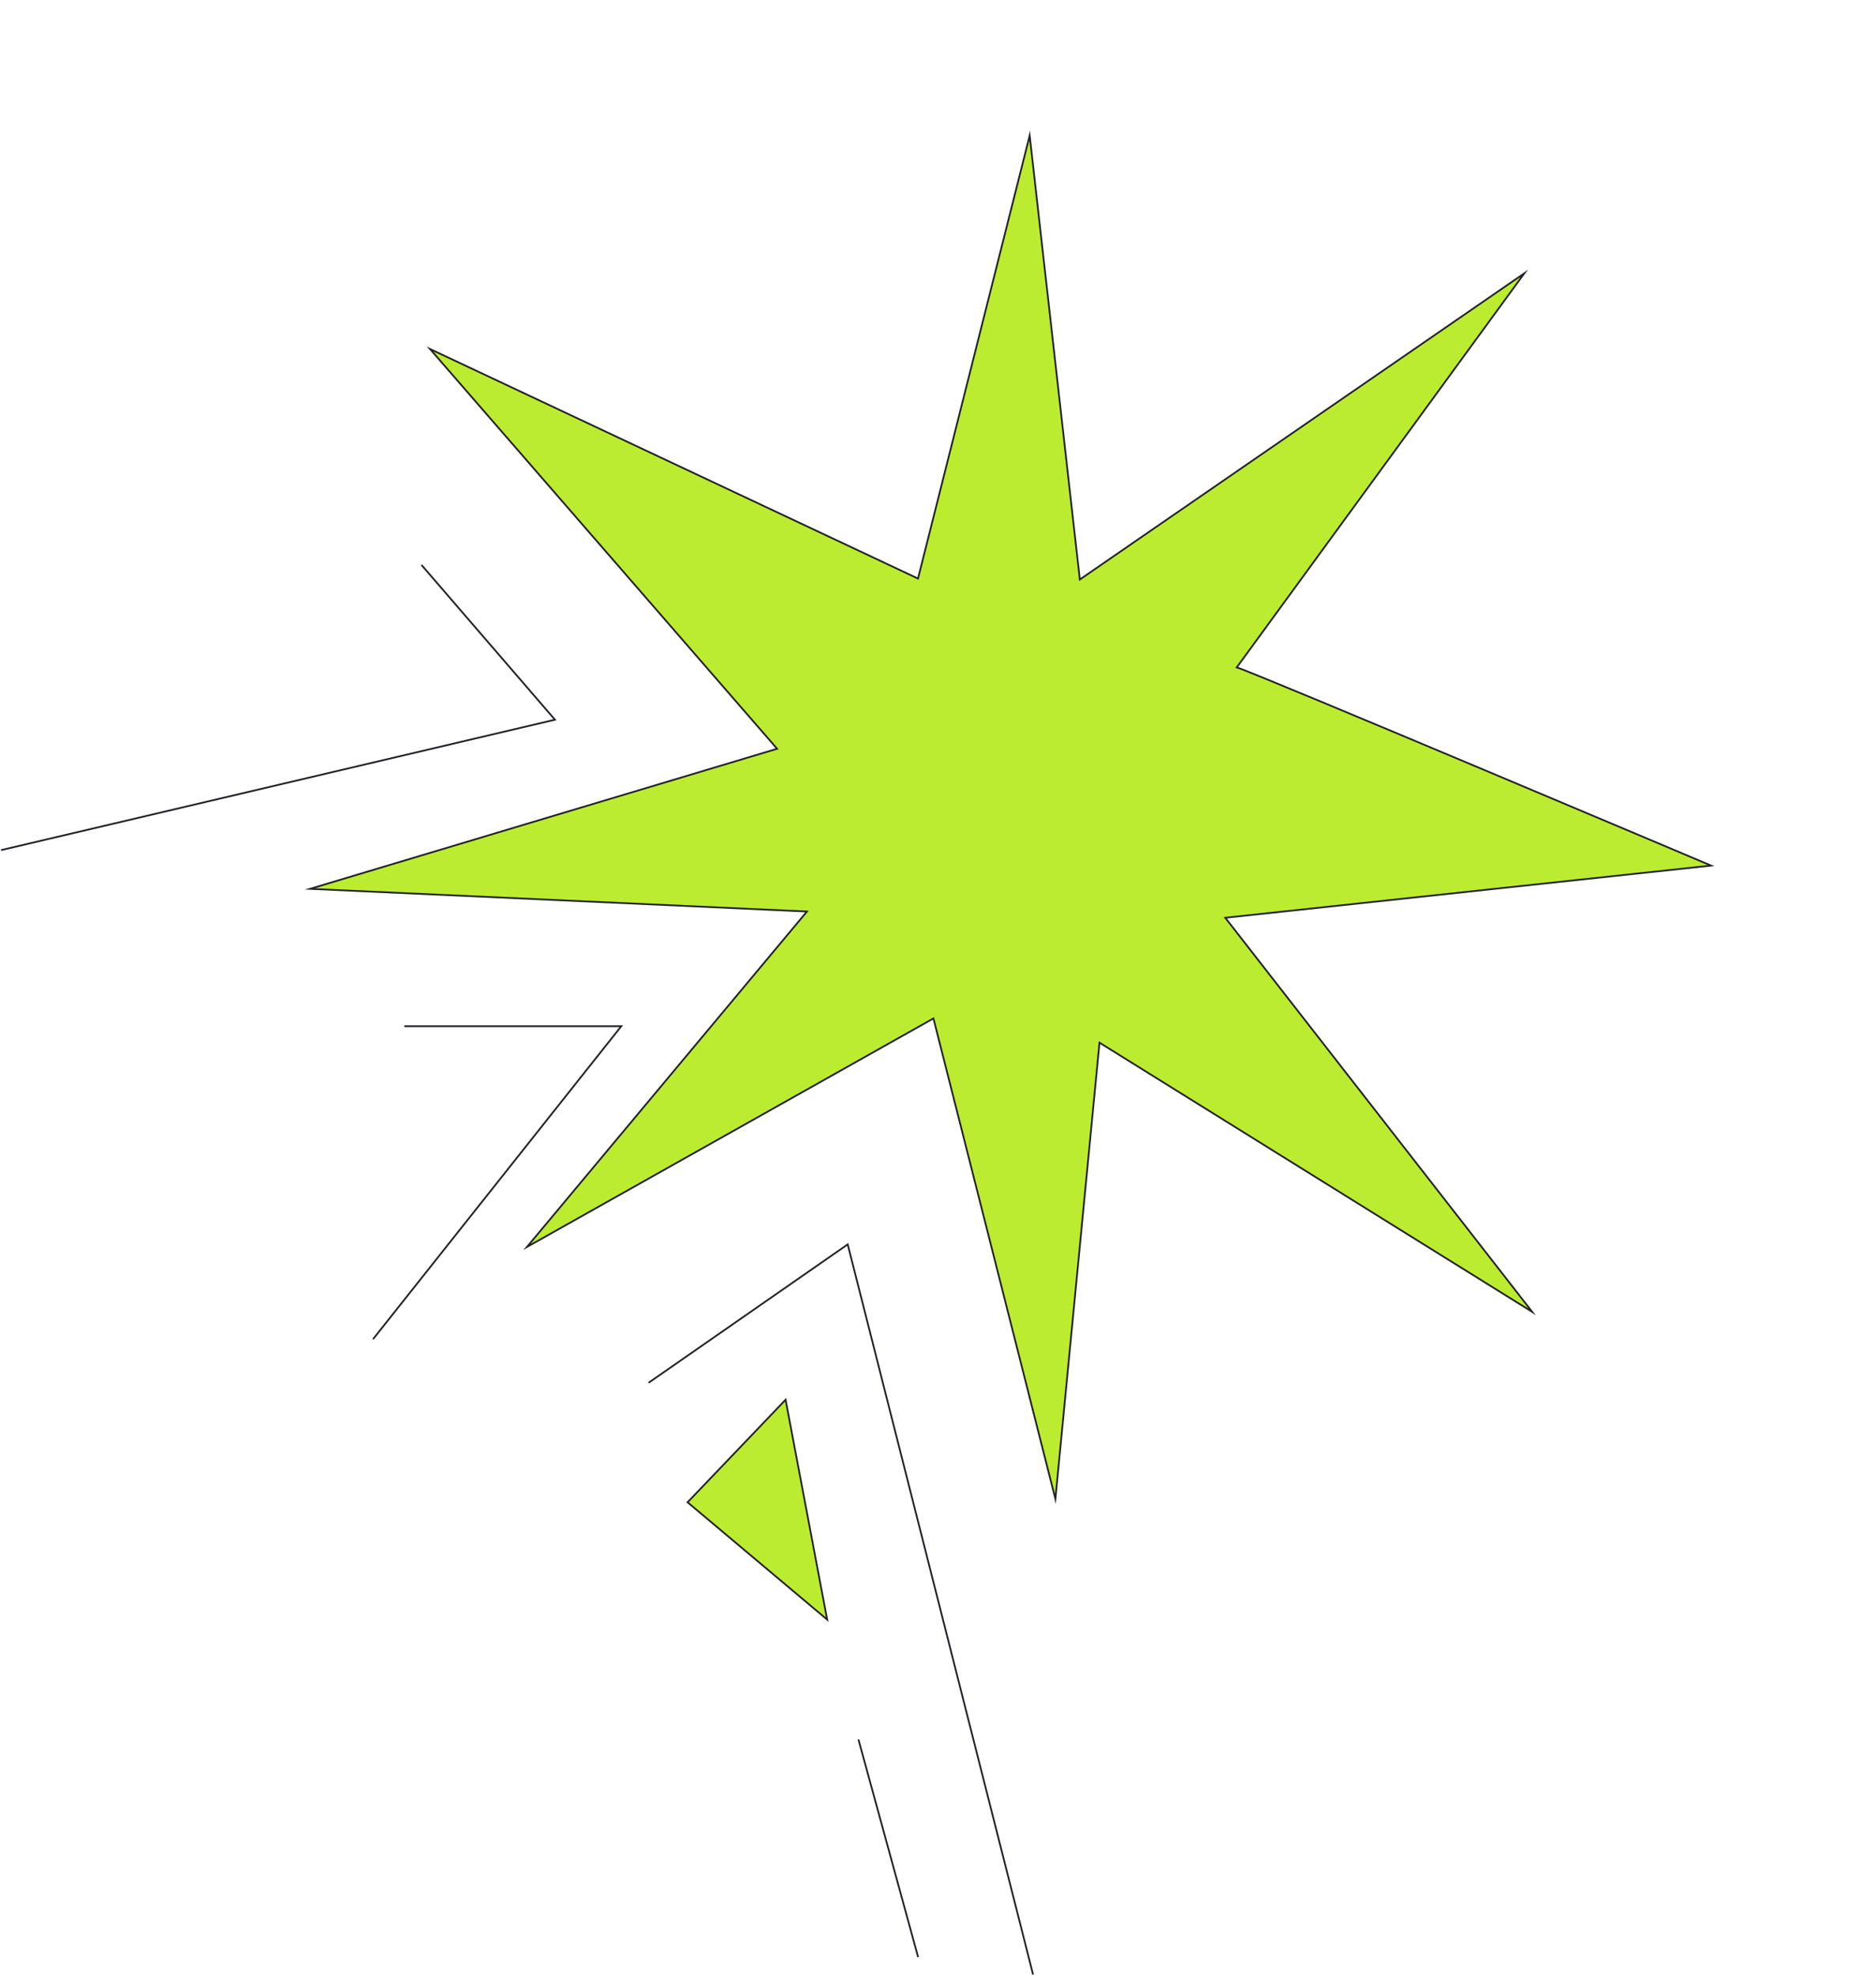 <svg width="1075" height="1132" viewBox="0 0 1075 1132" fill="none" xmlns="http://www.w3.org/2000/svg">
<path d="M241.793 324L318 412.38L1 487" stroke="#202027" stroke-linecap="round"/>
<path d="M708.682 382.406C718.111 385.031 980.516 495.965 980.516 495.965L702.111 525.848L877.994 751.661L630.036 597.413L604.772 858.856L534.884 583.531L301.938 714.493L462.405 522.266L177.63 509.289L445.302 429.027L246.404 199.959L526.036 331.504L590.031 77.69L618.768 332.048L873.48 156.602L708.682 382.406Z" fill="#BCEC30" stroke="#202027" stroke-miterlimit="10" stroke-linecap="round"/>
<path d="M232.082 588H356L214 767" stroke="#202027" stroke-linecap="round"/>
<path d="M372 792.046L485.76 713L591.882 1131" stroke="#202027" stroke-linecap="round"/>
<path d="M450.159 802L394 860.765L474 928L450.159 802Z" fill="#BCEC30" stroke="#202027" stroke-linecap="round"/>
<path d="M492 997L526 1121" stroke="#202027" stroke-linecap="round"/>
</svg>
